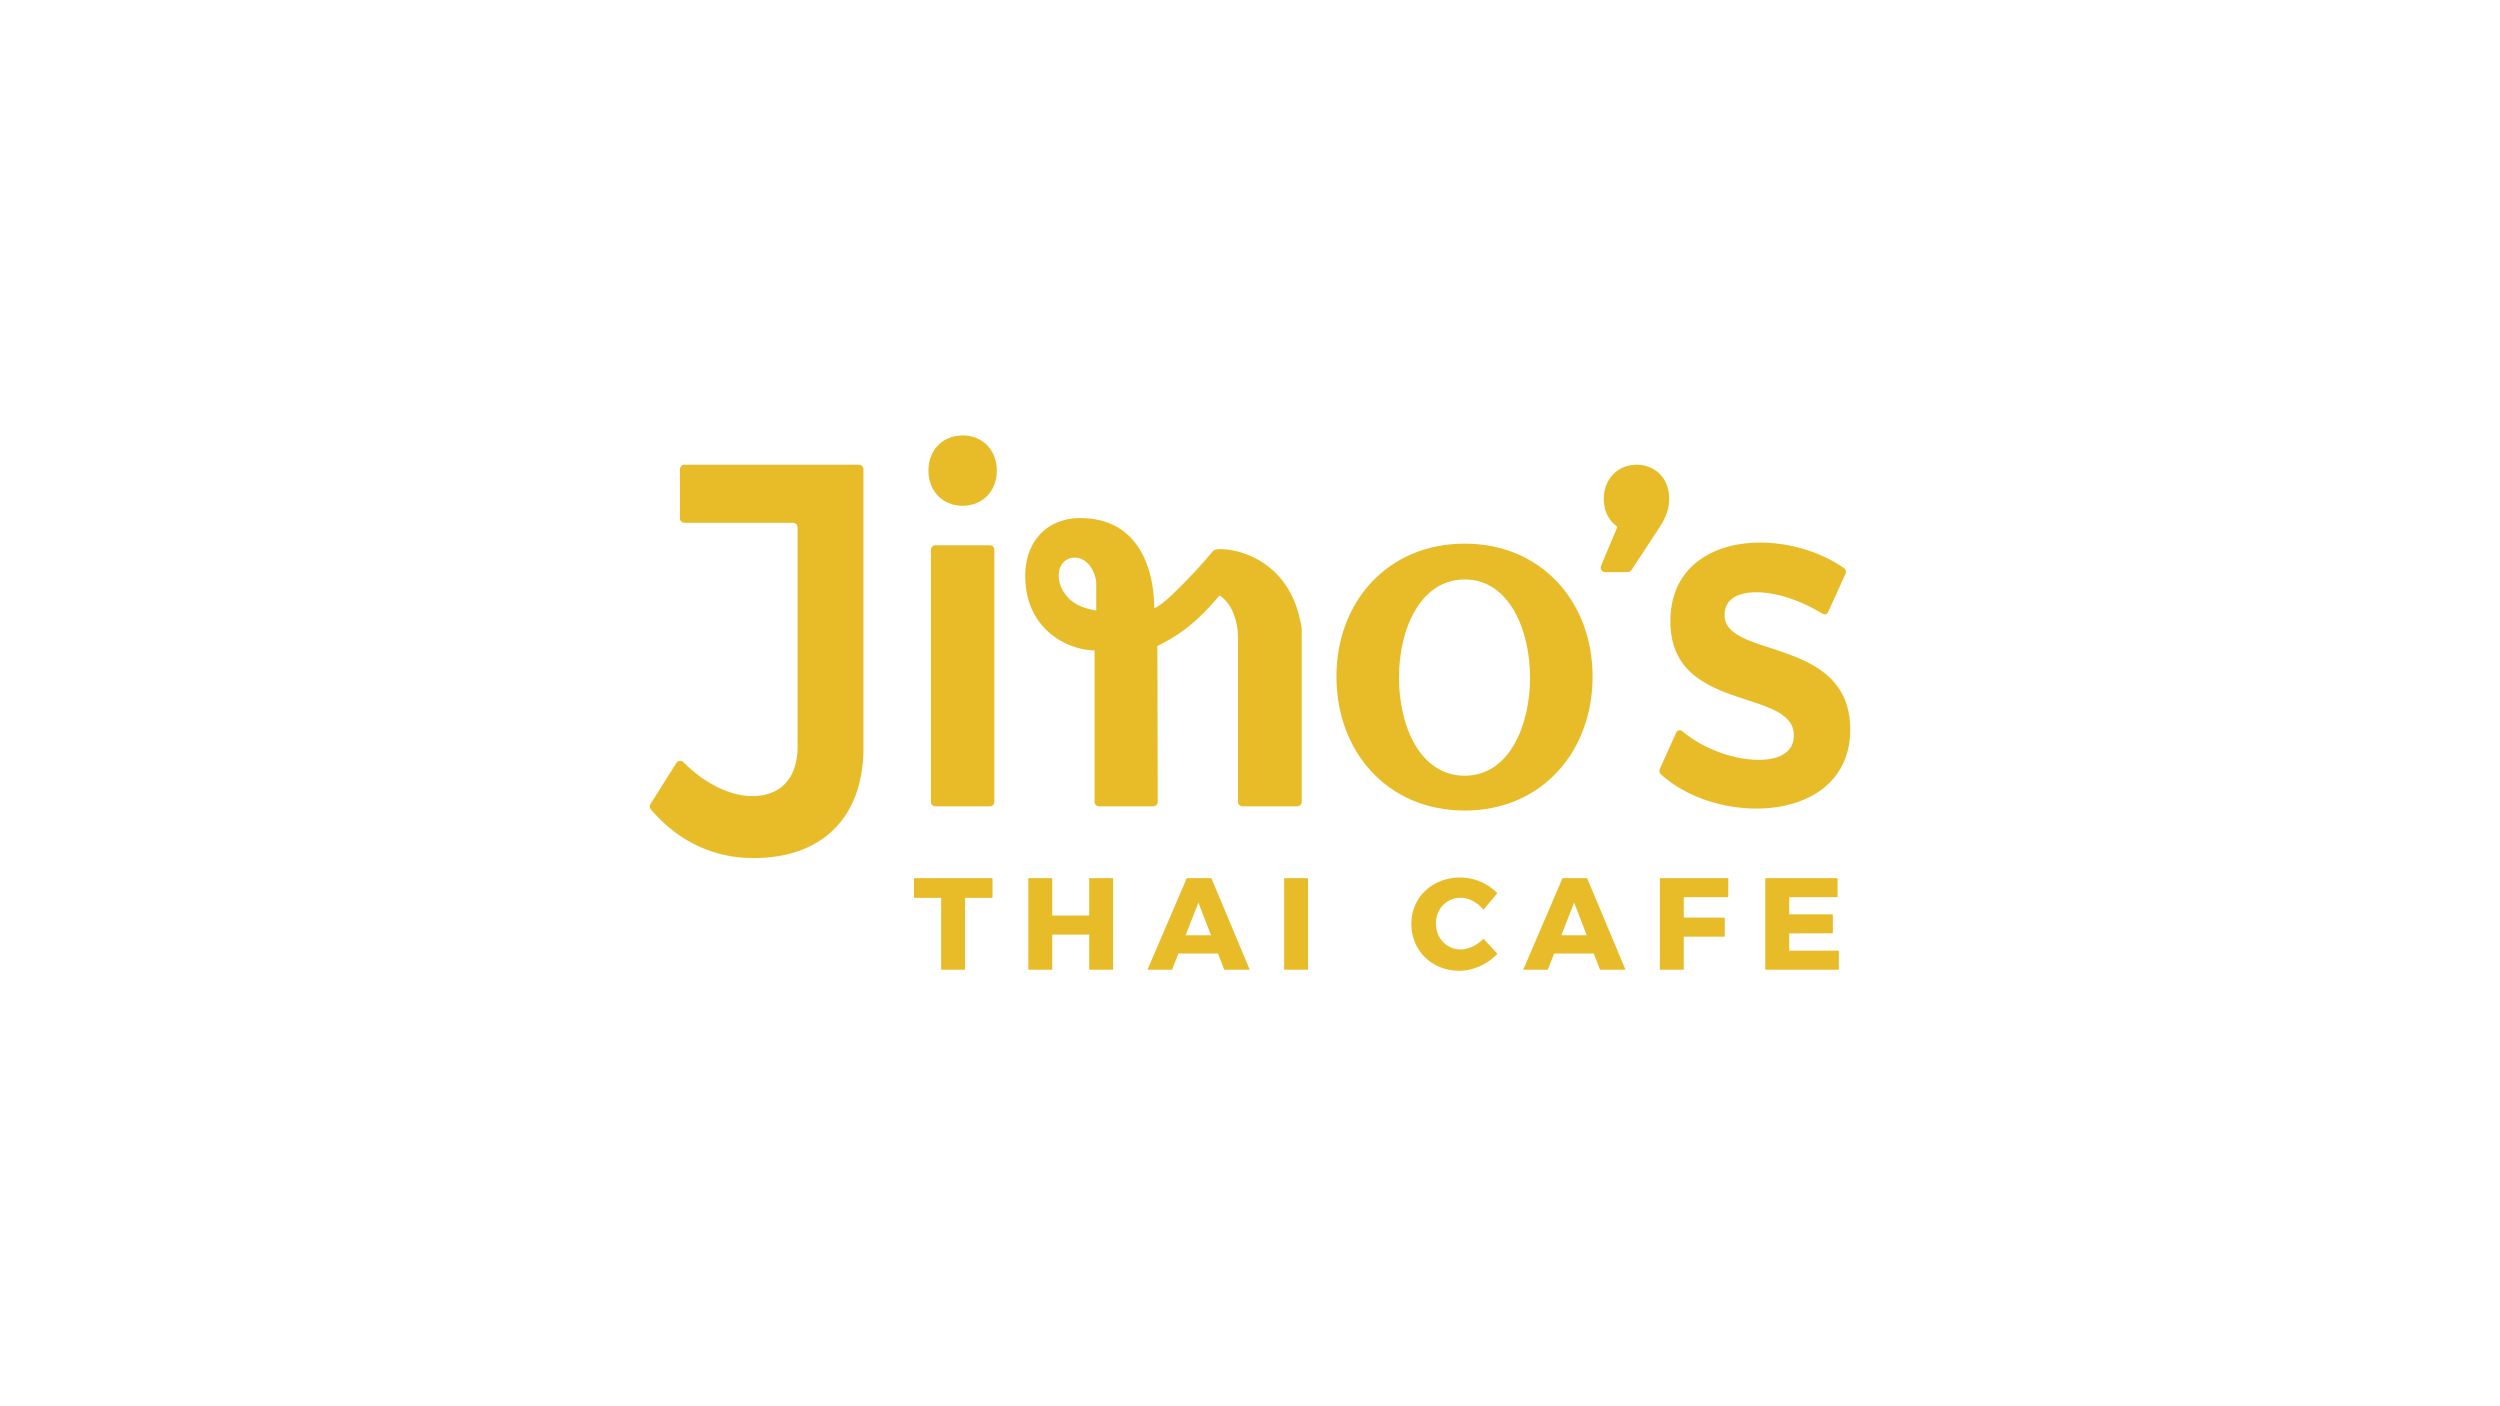 <svg xmlns="http://www.w3.org/2000/svg" width="1920" height="1080" viewBox="0 0 1920 1080">
  <g>
    <g>
      <g>
        <g>
          <path d="M578.8,659c-31.74,0-58.507-13.494-78.921-37.374a3.472,3.472,0,0,1-.315-4.109l19.91-31.6a3.446,3.446,0,0,1,5.352-.613c16.964,17.086,36.576,26.1,52.85,26.1,21.738,0,34.855-13.491,34.855-38.227V404.98a3.455,3.455,0,0,0-3.455-3.454H525.658a3.455,3.455,0,0,1-3.454-3.454V360.383a3.455,3.455,0,0,1,3.454-3.455H659.665a3.454,3.454,0,0,1,3.454,3.455V574.3C663.119,628.267,630.889,659,578.8,659Z" fill="#e8bc28"/>
          <path d="M765.534,361.425c0,15.741-10.868,26.984-26.237,26.984s-26.234-11.243-26.234-26.984,10.869-26.984,26.234-26.984S765.534,345.684,765.534,361.425Zm-1.875,60.8v193.6a3.455,3.455,0,0,1-3.455,3.455H718.393a3.454,3.454,0,0,1-3.454-3.455V422.22a3.454,3.454,0,0,1,3.454-3.455H760.2A3.455,3.455,0,0,1,763.659,422.22Z" fill="#e8bc28"/>
          <path d="M1281.924,383.162c0,8.245-3,14.992-7.121,21.362l-21.839,33.3a3.454,3.454,0,0,1-2.888,1.56h-17.3a3.454,3.454,0,0,1-3.185-4.791l12.608-30.064c-7.121-4.872-10.493-12.743-10.493-21.362,0-15.366,10.869-26.234,25.11-26.234C1270.307,356.928,1281.924,366.3,1281.924,383.162Z" fill="#e8bc28"/>
        </g>
        <path d="M937.905,421.736l.007-.007c-3.736,0-5.4.32-6.97,2.126-7.148,9.232-38.4,42.994-44.511,42.994,0-25.959-9.6-68.963-56.884-68.963-25.356,0-42.176,17.993-42.176,44.248,0,42.272,33.936,57.352,53.25,57.352V615.82a3.454,3.454,0,0,0,3.455,3.454h41.61a3.456,3.456,0,0,0,3.455-3.463l-.28-119.692c15.917-7.832,29.792-17.433,47.386-38.408a.622.622,0,0,1,.825-.118c11.183,7.77,13.705,23.5,13.705,32.105V615.82a3.454,3.454,0,0,0,3.455,3.454H996.28a3.454,3.454,0,0,0,3.455-3.454v-132.6C992.823,434.116,955.78,422.186,937.905,421.736ZM841.9,468.875c-8.058-1.34-15.931-3.957-21.081-9.4s-7.719-11.224-7.719-17.338q0-6.266,3.468-10.069a11.436,11.436,0,0,1,8.84-3.8c11.283,0,16.492,13.539,16.492,19.656Z" fill="#e8bc28"/>
        <path d="M1223.105,519.652c0,57.784-39.322,102.854-98.183,102.854-59.223,0-98.545-45.07-98.545-102.854,0-57.431,39.322-102.132,98.545-102.132C1183.783,417.52,1223.105,462.221,1223.105,519.652Zm-148.7.722c0,36.968,16.057,75.375,50.514,75.375,34.1,0,50.152-38.407,50.152-75.375,0-36.616-16.057-75.343-50.152-75.343C1090.465,445.031,1074.408,483.758,1074.408,520.374Z" fill="#e8bc28"/>
      </g>
      <path d="M1349.024,454.857c-14.322,0-24.552,5.239-24.552,17.584,0,33.671,96.5,16.087,96.5,87.918,0,40.779-33.076,60.608-71.945,60.608-26.709,0-54.374-9.1-73.436-26.274a3.689,3.689,0,0,1-.829-4.206l12.51-27.756a3,3,0,0,1,4.71-1.222c16.625,14.07,40.11,22.045,58.748,22.045,15.344,0,26.936-5.611,26.936-18.7,0-37.039-95.129-16.835-94.79-87.918,0-41.154,32.053-60.234,68.877-60.234,22.84,0,46.616,7.195,64.459,19.616a3.645,3.645,0,0,1,1.121,4.455l-13.282,29.148a3.01,3.01,0,0,1-4.348,1.46C1382.692,460.892,1363.87,454.857,1349.024,454.857Z" fill="#e8bc28"/>
    </g>
    <g>
      <path d="M762.241,674.419V689.57h-21.07v55.185H722.809V689.57h-20.87V674.419Z" fill="#e8bc28"/>
      <path d="M808.1,674.419v28.7h28.394v-28.7h18.361v70.336H836.494V717.764H808.1v26.991H789.737V674.419Z" fill="#e8bc28"/>
      <path d="M935.429,732.314h-30.4l-4.917,12.441H881.248l30.2-70.336h18.864l29.5,70.336H940.245Zm-5.418-14.048-9.633-25.083-9.833,25.083Z" fill="#e8bc28"/>
      <path d="M1004.563,674.419v70.336H986.2V674.419Z" fill="#e8bc28"/>
      <path d="M1121.858,689.471c-10.837,0-19.063,8.528-19.063,19.765,0,11.339,8.226,19.967,19.063,19.967,5.82,0,12.542-3.211,17.458-8.228l10.737,11.54c-7.526,7.925-18.763,13.044-29.2,13.044-21.17,0-36.924-15.453-36.924-36.122,0-20.267,16.154-35.519,37.626-35.519a40.347,40.347,0,0,1,28.395,12.041L1139.316,698.7C1134.7,693.083,1127.978,689.471,1121.858,689.471Z" fill="#e8bc28"/>
      <path d="M1224,732.314h-30.4l-4.917,12.441h-18.862l30.2-70.336h18.863l29.5,70.336h-19.566Zm-5.418-14.048-9.632-25.083-9.834,25.083Z" fill="#e8bc28"/>
      <path d="M1327.353,674.419l-.1,14.65h-34.113V704.72h31.5v14.65h-31.5v25.385h-18.363V674.419Z" fill="#e8bc28"/>
      <path d="M1411.235,674.419v14.65h-37.123v13.143h33.512v14.55l-33.512.1v13.245h38.127v14.649h-56.49V674.419Z" fill="#e8bc28"/>
    </g>
  </g>
</svg>
